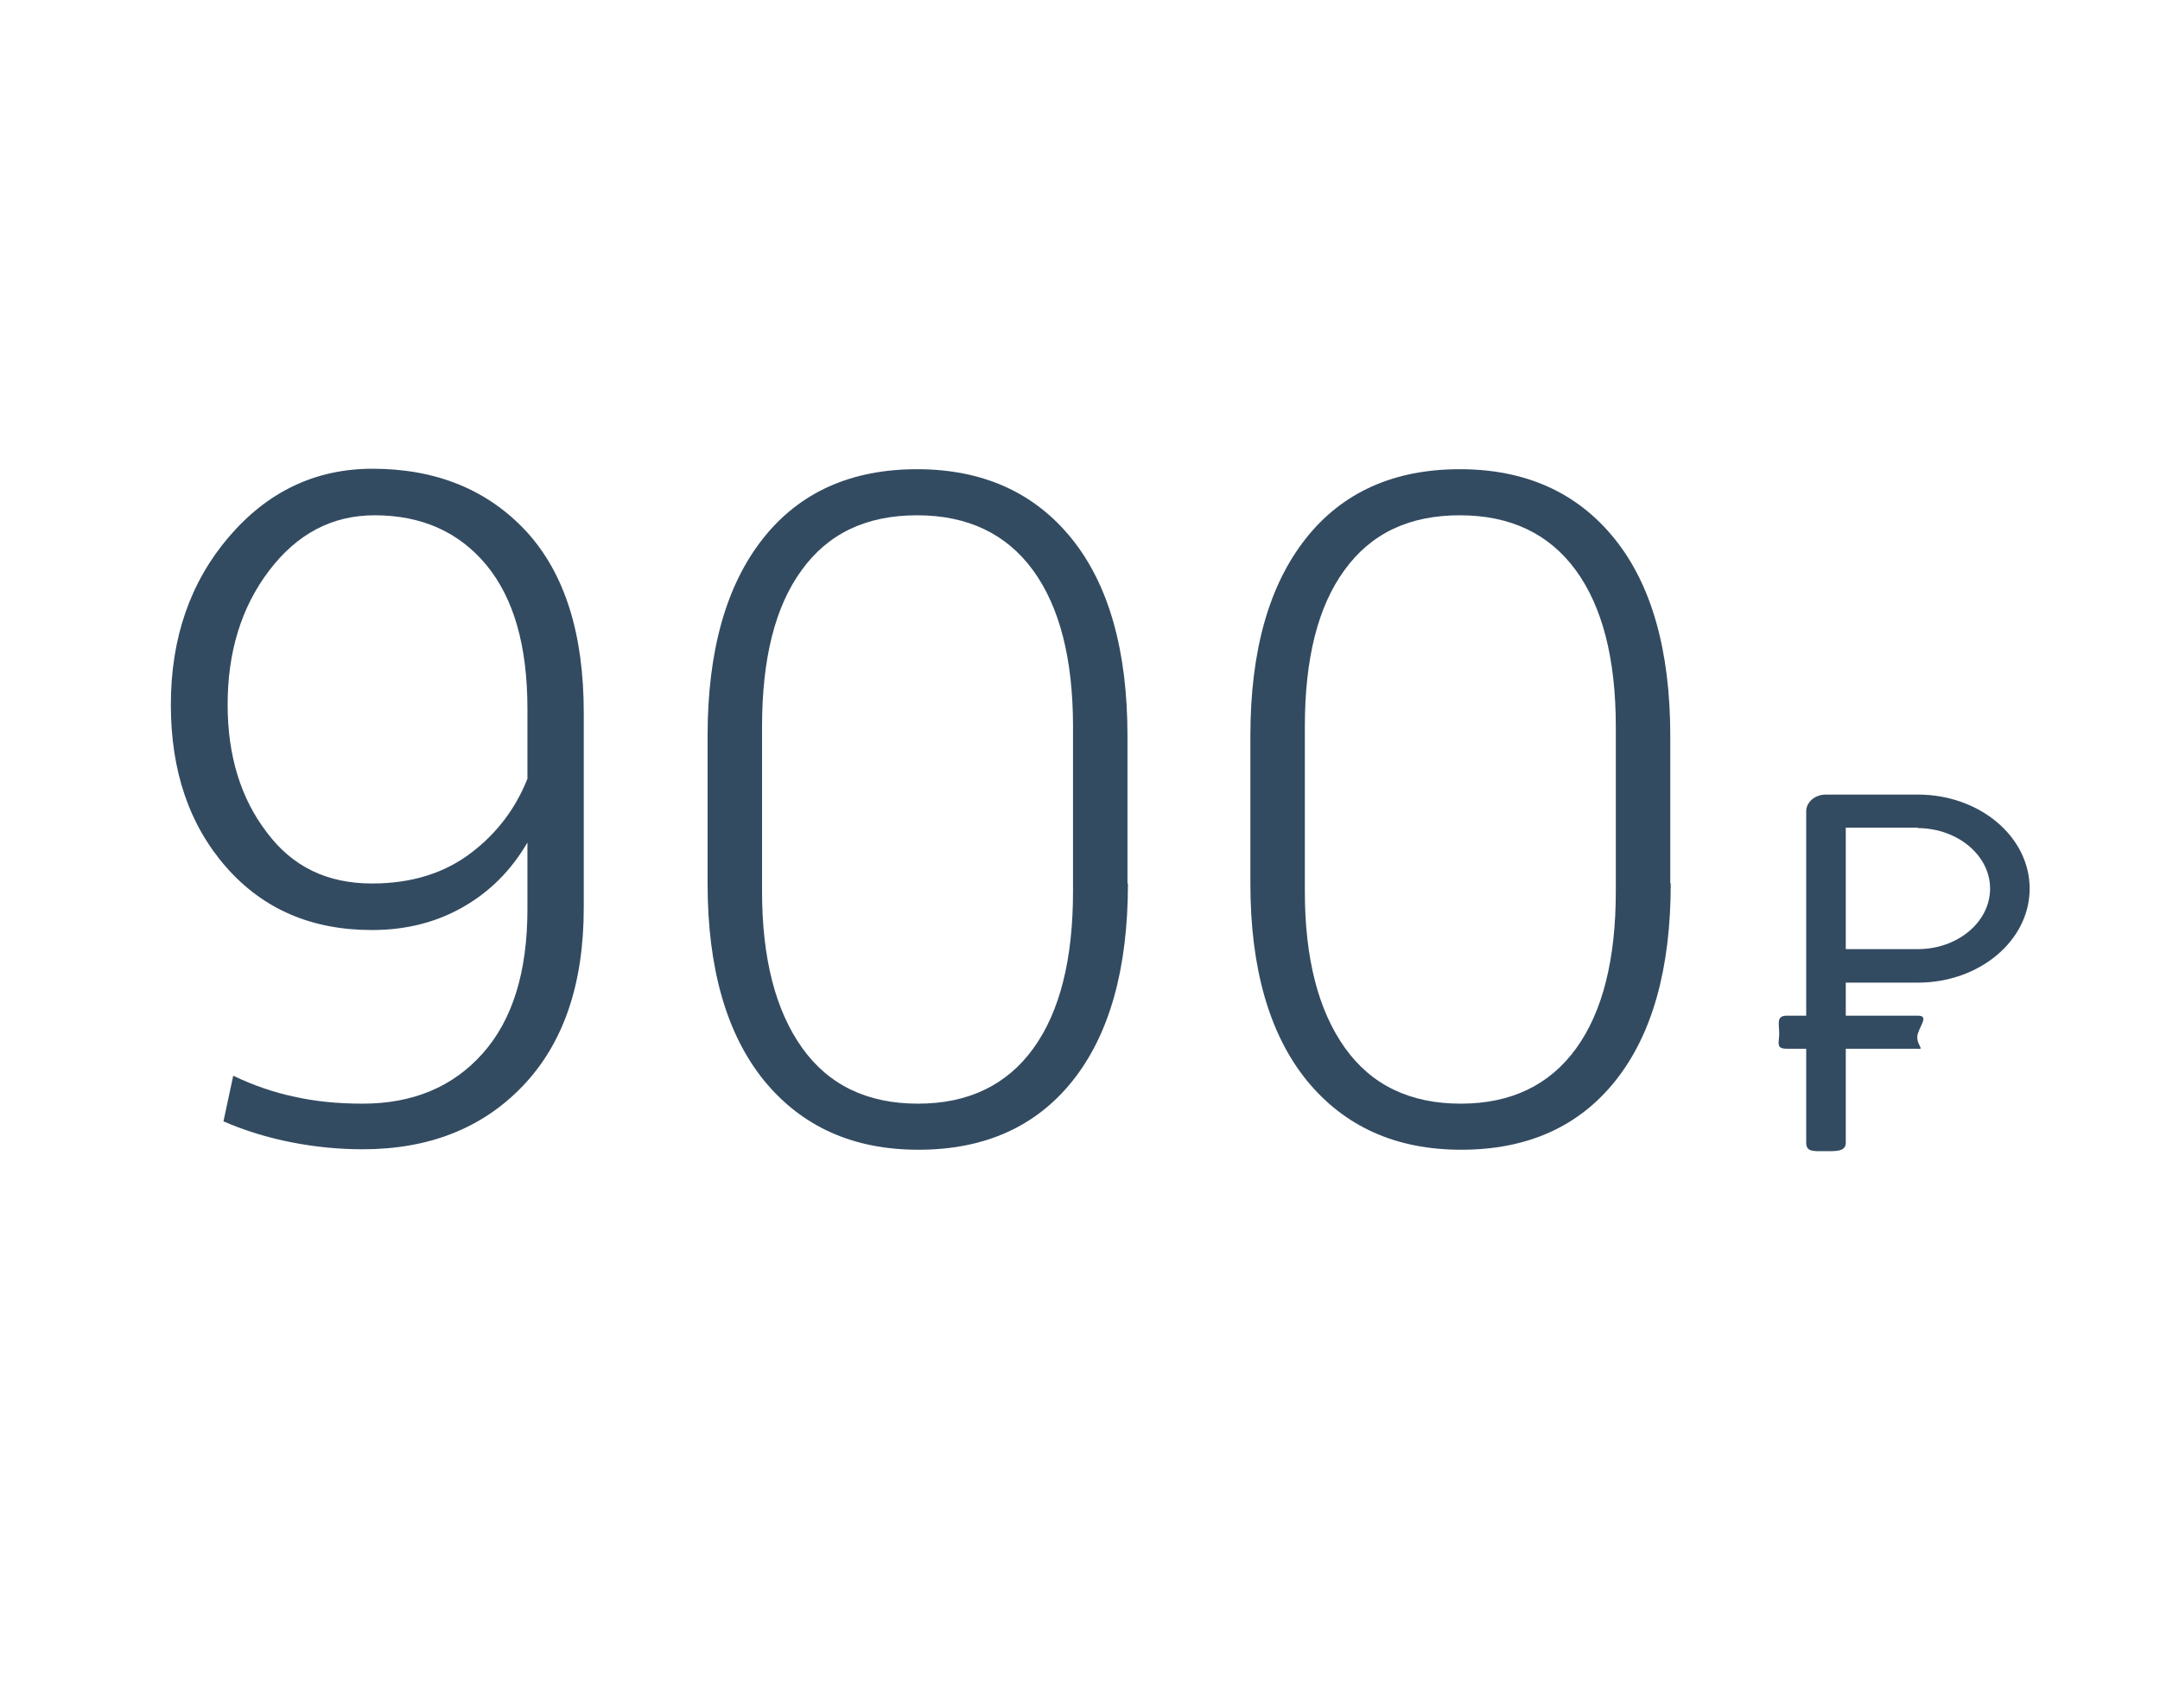 <?xml version="1.0" encoding="utf-8"?>
<!-- Generator: Adobe Illustrator 19.2.1, SVG Export Plug-In . SVG Version: 6.00 Build 0)  -->
<svg version="1.1" id="Слой_1" xmlns="http://www.w3.org/2000/svg" xmlns:xlink="http://www.w3.org/1999/xlink" x="0px" y="0px"
	 viewBox="0 0 464 367" style="enable-background:new 0 0 464 367;" xml:space="preserve">
<style type="text/css">
	.st0{fill:#334B61;}
</style>
<g>
	<path class="st0" d="M412,211.1c13.2,0,24-9,24-20.2s-10.8-20.2-24-20.2c-0.1,0-0.1,0-0.2,0h-19.6l0,0c-2.3,0-4.2,1.6-4.2,3.6v43.9
		h-4.2c-2.3,0-1.6,1.8-1.6,3.8s-0.8,3.3,1.6,3.3h4.2v20.2c0,2,1.6,1.8,3.9,1.8s4.6,0.2,4.6-1.8v-20.2H412c1.6,0.3-0.7-1.1,0-3.3
		c0.6-1.9,2.3-3.8,0-3.8h-15.5v-7.1H412z M412,177.9h0.1c8.5,0.1,15.4,5.9,15.4,13c0,7.2-7,13-15.5,13h-15.5v-26.1H412V177.9z"/>
</g>
<g>
	<path class="st0" d="M77.9,237.1c10.8,0,19.4-3.6,25.8-10.8c6.4-7.2,9.6-17.5,9.6-31V181c-3.5,6-8.1,10.6-13.9,13.9
		c-5.8,3.3-12.3,4.9-19.5,4.9c-13,0-23.4-4.5-31.3-13.5s-11.9-20.6-11.9-34.9c0-14.4,4.2-26.4,12.5-36.1s18.6-14.6,30.8-14.6
		c13.7,0,24.7,4.5,33,13.4c8.3,9,12.4,22,12.4,39V195c0,16.5-4.4,29.2-13.1,38.3s-20.2,13.6-34.4,13.6c-5.1,0-10.2-0.5-15.3-1.5
		s-10-2.5-14.6-4.5l2.1-9.8c4.4,2.1,8.8,3.6,13.1,4.5C67.6,236.6,72.5,237.1,77.9,237.1z M79.9,189.8c8.5,0,15.5-2.2,21.2-6.5
		c5.7-4.3,9.7-9.7,12.2-16v-15c0-13.5-2.9-23.7-8.8-30.9c-5.9-7.1-13.9-10.7-24-10.7c-9.2,0-16.7,4-22.7,11.9s-8.9,17.5-8.9,28.8
		c0,10.9,2.8,20.1,8.4,27.4C62.8,186.2,70.3,189.8,79.9,189.8z"/>
	<path class="st0" d="M242.3,189.8c0,18.4-4,32.5-11.9,42.4c-7.9,9.9-19,14.8-33.1,14.8c-14.1,0-25.1-5-33.2-14.9
		c-8-9.9-12.1-24-12.1-42.3v-31.7c0-18.3,4-32.4,11.9-42.4s19-14.9,33.1-14.9c14.1,0,25.2,5,33.2,14.9s12,24.1,12,42.4v31.7H242.3z
		 M230.5,156.1c0-14.6-2.9-25.8-8.6-33.6c-5.7-7.8-14-11.8-24.9-11.8s-19.1,3.9-24.8,11.8c-5.7,7.8-8.5,19-8.5,33.6v35.4
		c0,14.4,2.9,25.6,8.6,33.6s14,12,24.9,12c10.8,0,19.1-4,24.8-11.9s8.5-19.2,8.5-33.7V156.1z"/>
	<path class="st0" d="M358.9,189.8c0,18.4-4,32.5-11.9,42.4c-7.9,9.9-19,14.8-33.1,14.8s-25.1-5-33.2-14.9c-8-9.9-12.1-24-12.1-42.3
		v-31.7c0-18.3,4-32.4,11.9-42.4s19-14.9,33.1-14.9s25.2,5,33.2,14.9s12,24.1,12,42.4v31.7H358.9z M347.1,156.1
		c0-14.6-2.9-25.8-8.6-33.6s-14-11.8-24.9-11.8s-19.1,3.9-24.8,11.8c-5.7,7.8-8.5,19-8.5,33.6v35.4c0,14.4,2.9,25.6,8.6,33.6
		s14,12,24.9,12c10.8,0,19.1-4,24.8-11.9c5.7-7.9,8.5-19.2,8.5-33.7V156.1z"/>
</g>
</svg>

